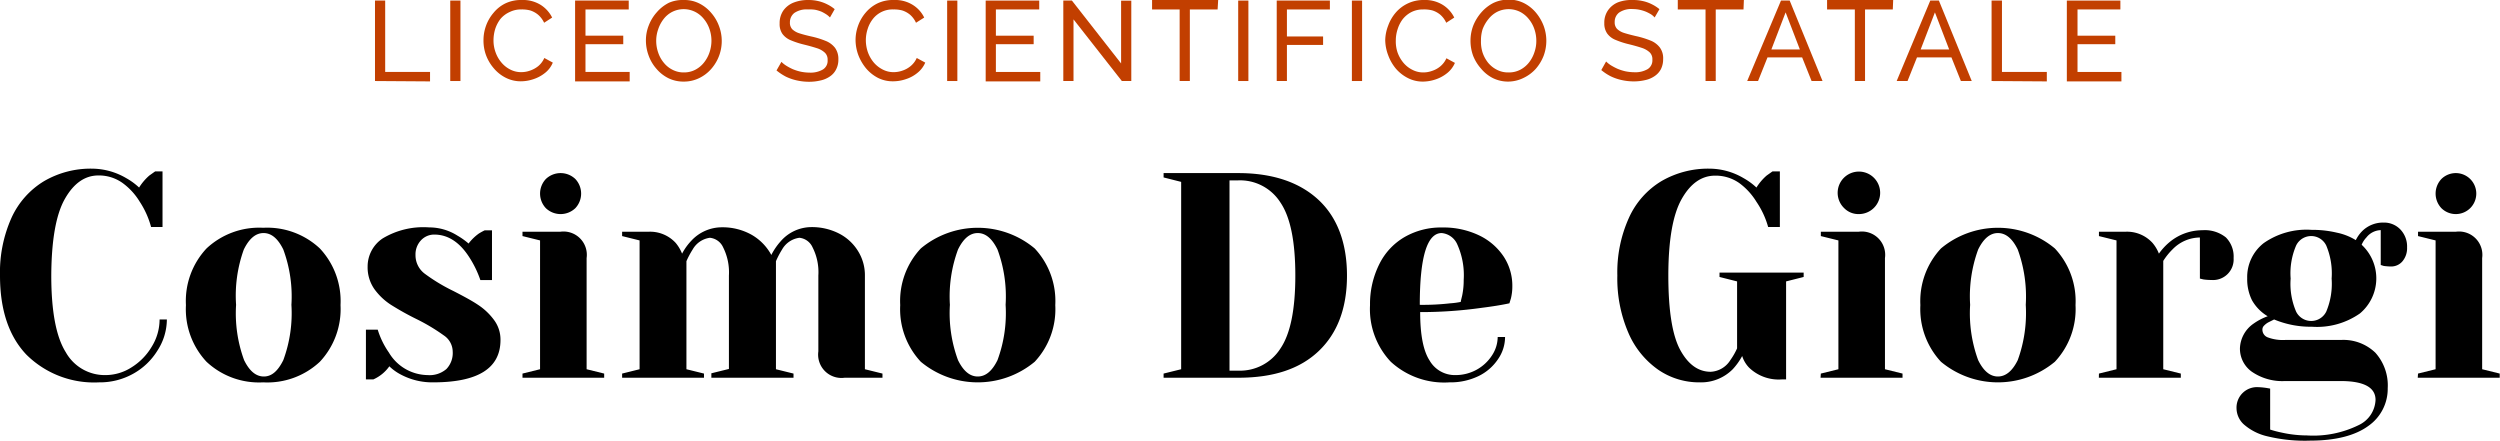 <svg xmlns="http://www.w3.org/2000/svg" viewBox="0 0 264.74 46.69"><defs><style>.cls-1{fill:#c23f00;}</style></defs><g id="Livello_2" data-name="Livello 2"><g id="Livello_1-2" data-name="Livello 1"><path d="M2.79,37.55Q0,34.61,0,29.18a14.12,14.12,0,0,1,1.22-6.12,8.79,8.79,0,0,1,3.45-3.88A9.8,9.8,0,0,1,9.8,17.86a7.21,7.21,0,0,1,3.56,1,6.92,6.92,0,0,1,1.37,1,5.64,5.64,0,0,1,1.08-1.27l.62-.44h.78v5.89H16a9.26,9.26,0,0,0-1.21-2.69,6.8,6.8,0,0,0-1.85-2,4.29,4.29,0,0,0-2.52-.77q-2.14,0-3.55,2.48T5.43,29.18q0,5.67,1.53,8.11a4.73,4.73,0,0,0,4.2,2.43,5.11,5.11,0,0,0,2.77-.82,6.41,6.41,0,0,0,2.14-2.19,5.49,5.49,0,0,0,.83-2.88h.77a6.09,6.09,0,0,1-1,3.3,7,7,0,0,1-2.57,2.45,7.23,7.23,0,0,1-3.61.91A10.17,10.17,0,0,1,2.79,37.55Z"/><path d="M21.87,38.31a8.14,8.14,0,0,1-2.18-6,8.14,8.14,0,0,1,2.18-6,8.15,8.15,0,0,1,6-2.19,8.15,8.15,0,0,1,6,2.19,8.15,8.15,0,0,1,2.19,6,8.15,8.15,0,0,1-2.19,6,8.14,8.14,0,0,1-6,2.18A8.14,8.14,0,0,1,21.87,38.31ZM30,38.14a14.35,14.35,0,0,0,.86-5.86A14.35,14.35,0,0,0,30,26.42c-.57-1.16-1.26-1.74-2.09-1.74s-1.52.58-2.09,1.74A14.38,14.38,0,0,0,25,32.28a14.38,14.38,0,0,0,.85,5.86c.57,1.16,1.26,1.73,2.09,1.73S29.42,39.3,30,38.14Z"/><path d="M42.44,39.66a5.17,5.17,0,0,1-1.21-.87,4.12,4.12,0,0,1-1.7,1.39h-.78V34.91H40a8.63,8.63,0,0,0,1.18,2.42,4.84,4.84,0,0,0,4.09,2.39,2.73,2.73,0,0,0,2-.64,2.44,2.44,0,0,0,.67-1.84A2.09,2.09,0,0,0,47,35.52a20.28,20.28,0,0,0-2.87-1.72,29.33,29.33,0,0,1-2.71-1.51,6.54,6.54,0,0,1-1.77-1.67,4,4,0,0,1-.72-2.37,3.57,3.57,0,0,1,1.59-3,8.36,8.36,0,0,1,4.92-1.17,5.62,5.62,0,0,1,3,.87,7.63,7.63,0,0,1,1.18.84,5,5,0,0,1,1.09-1.06,6.3,6.3,0,0,1,.62-.34h.77v5.27H50.87a11,11,0,0,0-1.15-2.38Q48.18,24.85,46,24.84a1.91,1.91,0,0,0-1.43.62A2.17,2.17,0,0,0,44,27a2.44,2.44,0,0,0,1,2,18.93,18.93,0,0,0,3,1.81c1.09.56,2,1.05,2.62,1.47a6.57,6.57,0,0,1,1.67,1.57A3.48,3.48,0,0,1,53,36c0,3-2.38,4.49-7.13,4.49A7.09,7.09,0,0,1,42.44,39.66Z"/><path d="M55.33,39.56l1.86-.46V25.46L55.33,25v-.46h4a2.47,2.47,0,0,1,2.79,2.79V39.1l1.86.46V40H55.33Zm2.48-17.51a2.25,2.25,0,0,1,0-3.1,2.26,2.26,0,0,1,3.11,0,2.25,2.25,0,0,1,0,3.1,2.26,2.26,0,0,1-3.11,0Z"/><path d="M65.88,39.56l1.85-.46V25.46L65.88,25v-.46h2.79a3.68,3.68,0,0,1,2.88,1.18,4.2,4.2,0,0,1,.68,1.14,6.06,6.06,0,0,1,1-1.39,4.41,4.41,0,0,1,3.2-1.4,6.28,6.28,0,0,1,3.16.79A5.45,5.45,0,0,1,81.68,27a6.74,6.74,0,0,1,1-1.46,4.33,4.33,0,0,1,3.19-1.49,6.3,6.3,0,0,1,3,.69,5.07,5.07,0,0,1,2,1.86,4.82,4.82,0,0,1,.72,2.57V39.1l1.86.46V40h-4a2.47,2.47,0,0,1-2.79-2.79V29.18a5.8,5.8,0,0,0-.62-3,1.71,1.71,0,0,0-1.39-1,2.48,2.48,0,0,0-1.83,1.24,9.12,9.12,0,0,0-.65,1.24V39.1l1.86.46V40H75.33v-.47l1.86-.46V29.18a5.9,5.9,0,0,0-.62-3,1.72,1.72,0,0,0-1.4-1,2.48,2.48,0,0,0-1.82,1.24,9.18,9.18,0,0,0-.66,1.24V39.1l1.86.46V40H65.88Z"/><path d="M97.51,38.31a8.14,8.14,0,0,1-2.18-6,8.14,8.14,0,0,1,2.18-6,9.4,9.4,0,0,1,12.06,0,8.14,8.14,0,0,1,2.18,6,8.14,8.14,0,0,1-2.18,6,9.43,9.43,0,0,1-12.06,0Zm8.12-.17a14.35,14.35,0,0,0,.86-5.86,14.35,14.35,0,0,0-.86-5.86c-.57-1.16-1.26-1.74-2.09-1.74s-1.52.58-2.09,1.74a14.35,14.35,0,0,0-.86,5.86,14.35,14.35,0,0,0,.86,5.86c.57,1.16,1.26,1.73,2.09,1.73S105.06,39.3,105.63,38.14Z"/><path d="M123.22,39.56l1.86-.46V19.26l-1.86-.47v-.46h7.91c3.7,0,6.53,1,8.51,2.85s3,4.57,3,8-1,6.1-3,8S134.83,40,131.13,40h-7.91Zm7.91-.31a5.07,5.07,0,0,0,4.46-2.34c1.06-1.56,1.58-4.13,1.58-7.73s-.52-6.18-1.58-7.74a5.07,5.07,0,0,0-4.46-2.34h-.93V39.25Z"/><path d="M147.28,38.31a8.11,8.11,0,0,1-2.2-6,9.42,9.42,0,0,1,1-4.37,6.78,6.78,0,0,1,2.68-2.85,7.71,7.71,0,0,1,3.95-1,8.74,8.74,0,0,1,3.93.84,6.46,6.46,0,0,1,2.6,2.25,5.6,5.6,0,0,1,.91,3.11A5.27,5.27,0,0,1,160,31.6l-.16.52c-.88.19-1.85.34-2.88.47a46.4,46.4,0,0,1-6.57.46q0,3.6,1,5.13a3.08,3.08,0,0,0,2.73,1.54,4.62,4.62,0,0,0,2.25-.57A4.54,4.54,0,0,0,158,37.63a3.59,3.59,0,0,0,.6-1.94h.78a4.12,4.12,0,0,1-.75,2.35,5.2,5.2,0,0,1-2.07,1.79,6.83,6.83,0,0,1-3.07.66A8.36,8.36,0,0,1,147.28,38.31Zm6.29-6.19a7.86,7.86,0,0,0,1.12-.15c0-.1.07-.33.15-.68a8,8,0,0,0,.16-1.65,7.93,7.93,0,0,0-.68-3.76,2,2,0,0,0-1.65-1.2c-1.55,0-2.32,2.54-2.32,7.6A25.41,25.41,0,0,0,153.57,32.12Z"/><path d="M175.61,39.16a9.17,9.17,0,0,1-3.16-3.89,14.51,14.51,0,0,1-1.18-6.09,14,14,0,0,1,1.23-6.12,8.71,8.71,0,0,1,3.44-3.88,9.85,9.85,0,0,1,5.13-1.32,7.15,7.15,0,0,1,3.56,1,6.92,6.92,0,0,1,1.37,1,5.64,5.64,0,0,1,1.08-1.27l.62-.44h.78v5.89h-1.24A9,9,0,0,0,186,21.37a6.9,6.9,0,0,0-1.84-2,4.35,4.35,0,0,0-2.53-.77q-2.15,0-3.55,2.48t-1.41,8.06q0,5.58,1.25,7.9c.84,1.55,1.92,2.33,3.24,2.33a2.6,2.6,0,0,0,2.08-1.24,7.06,7.06,0,0,0,.71-1.24V29.8l-1.86-.47v-.46H191v.46l-1.86.47V40.18h-.47a4.51,4.51,0,0,1-3.44-1.24,3.11,3.11,0,0,1-.74-1.24,6.9,6.9,0,0,1-1,1.4A4.72,4.72,0,0,1,180,40.49,7.63,7.63,0,0,1,175.61,39.16Z"/><path d="M192.82,39.56l1.86-.46V25.46L192.82,25v-.46h4a2.47,2.47,0,0,1,2.79,2.79V39.1l1.86.46V40h-8.68Zm2.48-17.51a2.25,2.25,0,1,1,1.55.62A2.11,2.11,0,0,1,195.3,22.05Z"/><path d="M205.54,38.31a8.18,8.18,0,0,1-2.18-6,8.18,8.18,0,0,1,2.18-6,9.4,9.4,0,0,1,12.06,0,8.15,8.15,0,0,1,2.19,6,8.15,8.15,0,0,1-2.19,6,9.43,9.43,0,0,1-12.06,0Zm8.13-.17a14.56,14.56,0,0,0,.85-5.86,14.56,14.56,0,0,0-.85-5.86q-.85-1.74-2.1-1.74c-.82,0-1.52.58-2.09,1.74a14.38,14.38,0,0,0-.85,5.86,14.38,14.38,0,0,0,.85,5.86c.57,1.16,1.27,1.73,2.09,1.73S213.1,39.3,213.67,38.14Z"/><path d="M222.27,39.56l1.86-.46V25.46L222.27,25v-.46h2.79a3.65,3.65,0,0,1,2.88,1.18,4,4,0,0,1,.68,1.14,6.37,6.37,0,0,1,1.15-1.24,5.45,5.45,0,0,1,3.47-1.24,3.56,3.56,0,0,1,2.47.76,2.87,2.87,0,0,1,.82,2.19,2.18,2.18,0,0,1-2.33,2.32,6.36,6.36,0,0,1-.87-.06l-.37-.09V25.15a4.08,4.08,0,0,0-2.88,1.24,6.72,6.72,0,0,0-1,1.24V39.1l1.86.46V40h-8.68Z"/><path d="M240.09,46.2a5.7,5.7,0,0,1-2.49-1.27,2.34,2.34,0,0,1-.76-1.65A2.17,2.17,0,0,1,239.16,41a7.68,7.68,0,0,1,.9.09l.34.06v4.34a10.77,10.77,0,0,0,1.18.31,12.51,12.51,0,0,0,2.7.31A10.89,10.89,0,0,0,249.81,45a3.08,3.08,0,0,0,1.75-2.65q0-2-3.72-2H242a5.7,5.7,0,0,1-3.56-1,3,3,0,0,1-1.24-2.45,3.31,3.31,0,0,1,1.46-2.64,6.18,6.18,0,0,1,1.48-.77,4.61,4.61,0,0,1-1.66-1.69,5,5,0,0,1-.51-2.34,4.56,4.56,0,0,1,1.74-3.71,7.91,7.91,0,0,1,5.08-1.41,11.22,11.22,0,0,1,2.68.3,6.16,6.16,0,0,1,2,.79,3.61,3.61,0,0,1,.65-.93,3.13,3.13,0,0,1,2.3-.93,2.38,2.38,0,0,1,1.77.73,2.61,2.61,0,0,1,.71,1.9,2.16,2.16,0,0,1-.48,1.46,1.56,1.56,0,0,1-1.23.56,5.75,5.75,0,0,1-.77-.06l-.31-.1V24.37a2,2,0,0,0-1.52.78,2.44,2.44,0,0,0-.5.77,4.85,4.85,0,0,1-.18,7.27,7.92,7.92,0,0,1-5.09,1.41,10.06,10.06,0,0,1-4-.77l-.62.31a1.84,1.84,0,0,0-.46.36.56.56,0,0,0-.16.41.87.87,0,0,0,.55.81A4.55,4.55,0,0,0,242,36h5.89a4.88,4.88,0,0,1,3.65,1.35,5.18,5.18,0,0,1,1.31,3.76,4.79,4.79,0,0,1-2.06,4c-1.37,1-3.42,1.55-6.15,1.55A16.89,16.89,0,0,1,240.09,46.2ZM246.34,33a7.6,7.6,0,0,0,.57-3.5,7.6,7.6,0,0,0-.57-3.5,1.77,1.77,0,0,0-3.19,0,7.44,7.44,0,0,0-.58,3.5,7.44,7.44,0,0,0,.58,3.5,1.78,1.78,0,0,0,3.19,0Z"/><path d="M256.06,39.56l1.86-.46V25.46L256.06,25v-.46h4a2.47,2.47,0,0,1,2.79,2.79V39.1l1.86.46V40h-8.68Zm2.48-17.51a2.25,2.25,0,0,1,0-3.1,2.17,2.17,0,1,1,0,3.1Z"/><path class="cls-1" d="M39.71,8.58V.06h1.08V7.62h4.75v1Z"/><path class="cls-1" d="M47.68,8.58V.06h1.08V8.58Z"/><path class="cls-1" d="M51.2,4.25a4.49,4.49,0,0,1,.27-1.53,4.4,4.4,0,0,1,.8-1.37,3.74,3.74,0,0,1,1.27-1A3.84,3.84,0,0,1,55.26,0a3.56,3.56,0,0,1,2,.52,3.38,3.38,0,0,1,1.21,1.34l-.85.55a2.51,2.51,0,0,0-.65-.86,2.45,2.45,0,0,0-.84-.45A3.41,3.41,0,0,0,55.21,1,2.65,2.65,0,0,0,54,1.26,2.75,2.75,0,0,0,53,2a3.53,3.53,0,0,0-.56,1.07,4.16,4.16,0,0,0-.18,1.2,3.65,3.65,0,0,0,.22,1.27,3.39,3.39,0,0,0,.62,1.08,2.9,2.9,0,0,0,.93.74,2.48,2.48,0,0,0,1.18.28,2.73,2.73,0,0,0,.91-.16A2.82,2.82,0,0,0,57,7a2.34,2.34,0,0,0,.64-.86l.9.49a2.66,2.66,0,0,1-.81,1.08,3.88,3.88,0,0,1-1.23.67,4.24,4.24,0,0,1-1.34.23,3.5,3.5,0,0,1-1.61-.38,4,4,0,0,1-1.26-1,4.56,4.56,0,0,1-.83-1.41A4.48,4.48,0,0,1,51.2,4.25Z"/><path class="cls-1" d="M66.68,7.62v1H60.9V.06h5.68V1H62V3.78h4v.9H62V7.62Z"/><path class="cls-1" d="M72.41,8.64a3.62,3.62,0,0,1-1.63-.36,4,4,0,0,1-1.27-1,4.33,4.33,0,0,1-.82-1.39,4.61,4.61,0,0,1-.29-1.59,4.3,4.3,0,0,1,.31-1.63,4.48,4.48,0,0,1,.85-1.38,4.18,4.18,0,0,1,1.28-1A3.67,3.67,0,0,1,72.43,0a3.49,3.49,0,0,1,1.63.37,4,4,0,0,1,1.26,1,4.44,4.44,0,0,1,.82,1.39,4.47,4.47,0,0,1-.86,4.58A4,4,0,0,1,74,8.29,3.67,3.67,0,0,1,72.41,8.64ZM69.49,4.32a3.77,3.77,0,0,0,.21,1.25,3.34,3.34,0,0,0,.6,1.08,2.76,2.76,0,0,0,.92.74,2.53,2.53,0,0,0,1.2.28,2.56,2.56,0,0,0,1.22-.29,2.85,2.85,0,0,0,.92-.77,3.52,3.52,0,0,0,.58-1.08,3.88,3.88,0,0,0,.2-1.21,3.77,3.77,0,0,0-.21-1.25A3.4,3.4,0,0,0,74.53,2a2.8,2.8,0,0,0-.93-.75,2.71,2.71,0,0,0-2.4,0,2.7,2.7,0,0,0-.92.76A3.58,3.58,0,0,0,69.7,3.1,3.64,3.64,0,0,0,69.49,4.32Z"/><path class="cls-1" d="M87.89,1.85a2.24,2.24,0,0,0-.39-.33A4.52,4.52,0,0,0,87,1.24a3.82,3.82,0,0,0-.65-.2A3.57,3.57,0,0,0,85.57,1a2.31,2.31,0,0,0-1.45.37,1.24,1.24,0,0,0-.47,1,1,1,0,0,0,.24.72,1.9,1.9,0,0,0,.74.43c.33.11.75.22,1.27.34a9,9,0,0,1,1.53.47,2.34,2.34,0,0,1,1,.74,2,2,0,0,1,.35,1.22,2.21,2.21,0,0,1-.24,1.06,1.93,1.93,0,0,1-.65.74,2.78,2.78,0,0,1-1,.43,5.17,5.17,0,0,1-1.22.14,6,6,0,0,1-1.27-.14,5.21,5.21,0,0,1-1.17-.4,5.63,5.63,0,0,1-1-.66l.52-.91a2.73,2.73,0,0,0,.5.4,5.49,5.49,0,0,0,.69.37,5,5,0,0,0,.85.27,4.73,4.73,0,0,0,.93.1,2.59,2.59,0,0,0,1.42-.33,1.07,1.07,0,0,0,.5-1,1,1,0,0,0-.28-.77,2.16,2.16,0,0,0-.83-.48c-.37-.12-.82-.25-1.35-.38a9.17,9.17,0,0,1-1.45-.47,2.06,2.06,0,0,1-.88-.68,1.82,1.82,0,0,1-.29-1.09,2.33,2.33,0,0,1,.39-1.37A2.44,2.44,0,0,1,84,.29,4.16,4.16,0,0,1,85.6,0a4.55,4.55,0,0,1,1.07.12,4.13,4.13,0,0,1,.93.34,3.82,3.82,0,0,1,.79.51Z"/><path class="cls-1" d="M90.6,4.25a4.49,4.49,0,0,1,.27-1.53,4.37,4.37,0,0,1,.79-1.37,3.87,3.87,0,0,1,1.28-1A3.81,3.81,0,0,1,94.66,0a3.51,3.51,0,0,1,2,.52,3.23,3.23,0,0,1,1.21,1.34L97,2.41a2.48,2.48,0,0,0-.64-.86,2.45,2.45,0,0,0-.84-.45A3.41,3.41,0,0,0,94.61,1,2.64,2.64,0,0,0,92.44,2a3.32,3.32,0,0,0-.56,1.07,3.86,3.86,0,0,0-.19,1.2,3.9,3.9,0,0,0,.22,1.27,3.59,3.59,0,0,0,.62,1.08,3.05,3.05,0,0,0,.94.74,2.46,2.46,0,0,0,1.17.28,2.79,2.79,0,0,0,.92-.16A2.67,2.67,0,0,0,96.43,7a2.36,2.36,0,0,0,.65-.86l.9.49a2.78,2.78,0,0,1-.82,1.08,3.68,3.68,0,0,1-1.23.67,4.18,4.18,0,0,1-1.33.23A3.47,3.47,0,0,1,93,8.26a4.14,4.14,0,0,1-1.27-1,5,5,0,0,1-.83-1.41A4.69,4.69,0,0,1,90.6,4.25Z"/><path class="cls-1" d="M100.3,8.58V.06h1.08V8.58Z"/><path class="cls-1" d="M110.16,7.62v1h-5.78V.06h5.67V1h-4.59V3.78h4v.9h-4V7.62Z"/><path class="cls-1" d="M113.68,2.05V8.58H112.6V.06h.91l5.21,6.66V.07h1.08V8.58h-1Z"/><path class="cls-1" d="M128.94,1H126V8.58h-1.08V1H122v-1h7Z"/><path class="cls-1" d="M131.12,8.58V.06h1.08V8.58Z"/><path class="cls-1" d="M135.2,8.58V.06h5.63V1h-4.55V3.86h3.83v.9h-3.83V8.58Z"/><path class="cls-1" d="M143.16,8.58V.06h1.08V8.58Z"/><path class="cls-1" d="M146.69,4.25A4.49,4.49,0,0,1,147,2.72a4.37,4.37,0,0,1,.79-1.37,3.85,3.85,0,0,1,3-1.35,3.54,3.54,0,0,1,2,.52,3.3,3.3,0,0,1,1.21,1.34l-.85.55a2.48,2.48,0,0,0-.64-.86,2.45,2.45,0,0,0-.84-.45A3.47,3.47,0,0,0,150.7,1a2.69,2.69,0,0,0-1.26.29,2.85,2.85,0,0,0-.92.77A3.5,3.5,0,0,0,148,3.1a3.86,3.86,0,0,0-.19,1.2A3.65,3.65,0,0,0,148,5.57a3.59,3.59,0,0,0,.62,1.08,2.94,2.94,0,0,0,.94.74,2.46,2.46,0,0,0,1.17.28,2.69,2.69,0,0,0,.91-.16,2.61,2.61,0,0,0,.88-.48,2.36,2.36,0,0,0,.65-.86l.9.49a2.78,2.78,0,0,1-.82,1.08,3.88,3.88,0,0,1-1.23.67,4.24,4.24,0,0,1-1.34.23,3.43,3.43,0,0,1-1.6-.38,4.14,4.14,0,0,1-1.27-1A4.77,4.77,0,0,1,147,5.84,4.69,4.69,0,0,1,146.69,4.25Z"/><path class="cls-1" d="M159.74,8.64a3.65,3.65,0,0,1-1.63-.36,3.9,3.9,0,0,1-1.26-1A4.55,4.55,0,0,1,156,5.91a4.59,4.59,0,0,1-.28-1.59,4.49,4.49,0,0,1,.3-1.63,4.89,4.89,0,0,1,.85-1.38,4.3,4.3,0,0,1,1.28-1,3.71,3.71,0,0,1,1.6-.35,3.52,3.52,0,0,1,1.63.37,4,4,0,0,1,1.26,1,4.86,4.86,0,0,1,.82,1.39,4.56,4.56,0,0,1,0,3.2,4.65,4.65,0,0,1-.84,1.38,4.11,4.11,0,0,1-1.28.95A3.71,3.71,0,0,1,159.74,8.64Zm-2.91-4.32A3.77,3.77,0,0,0,157,5.57a3.52,3.52,0,0,0,.59,1.08,2.9,2.9,0,0,0,.93.74,2.53,2.53,0,0,0,1.2.28A2.59,2.59,0,0,0,161,7.38a2.85,2.85,0,0,0,.92-.77,3.49,3.49,0,0,0,.57-1.08,3.61,3.61,0,0,0,.2-1.21,3.77,3.77,0,0,0-.21-1.25,3.4,3.4,0,0,0-.6-1.07,2.87,2.87,0,0,0-.92-.75,2.73,2.73,0,0,0-2.41,0,2.8,2.8,0,0,0-.92.76A3.82,3.82,0,0,0,157,3.1,3.9,3.9,0,0,0,156.83,4.32Z"/><path class="cls-1" d="M175.22,1.85a1.84,1.84,0,0,0-.38-.33,4.52,4.52,0,0,0-.54-.28,4.12,4.12,0,0,0-.65-.2,3.65,3.65,0,0,0-.74-.08,2.29,2.29,0,0,0-1.45.37,1.22,1.22,0,0,0-.47,1,1,1,0,0,0,.24.72,1.85,1.85,0,0,0,.73.43c.34.11.76.22,1.27.34a9.42,9.42,0,0,1,1.54.47,2.31,2.31,0,0,1,1,.74,1.9,1.9,0,0,1,.35,1.22,2.33,2.33,0,0,1-.23,1.06,2,2,0,0,1-.66.74,2.73,2.73,0,0,1-1,.43,5.24,5.24,0,0,1-1.22.14,5.88,5.88,0,0,1-1.27-.14,5.21,5.21,0,0,1-1.17-.4,5.31,5.31,0,0,1-1-.66l.51-.91a3.12,3.12,0,0,0,.5.4,6.49,6.49,0,0,0,.7.37,5.16,5.16,0,0,0,.84.27,4.92,4.92,0,0,0,.94.1,2.59,2.59,0,0,0,1.42-.33,1.09,1.09,0,0,0,.5-1,1,1,0,0,0-.28-.77,2.21,2.21,0,0,0-.84-.48c-.36-.12-.81-.25-1.34-.38a8.84,8.84,0,0,1-1.45-.47,2,2,0,0,1-.88-.68,1.83,1.83,0,0,1-.3-1.09,2.27,2.27,0,0,1,.4-1.37,2.38,2.38,0,0,1,1.09-.85A4.11,4.11,0,0,1,172.93,0,4.49,4.49,0,0,1,174,.12a4,4,0,0,1,.94.34,4.1,4.1,0,0,1,.79.51Z"/><path class="cls-1" d="M184.63,1h-2.94V8.58h-1.08V1h-2.94v-1h7Z"/><path class="cls-1" d="M188.6.06h.92L193,8.58h-1.16l-1-2.5h-3.67l-1,2.5h-1.15Zm2,5.18-1.51-3.93-1.51,3.93Z"/><path class="cls-1" d="M200.44,1H197.5V8.58h-1.08V1h-2.94v-1h7Z"/><path class="cls-1" d="M204.41.06h.91l3.48,8.52h-1.15l-1-2.5H203l-1,2.5h-1.15Zm2,5.18-1.51-3.93-1.51,3.93Z"/><path class="cls-1" d="M210.9,8.58V.06H212V7.62h4.75v1Z"/><path class="cls-1" d="M224.65,7.62v1h-5.78V.06h5.67V1H220V3.78h4v.9h-4V7.62Z"/></g></g></svg>